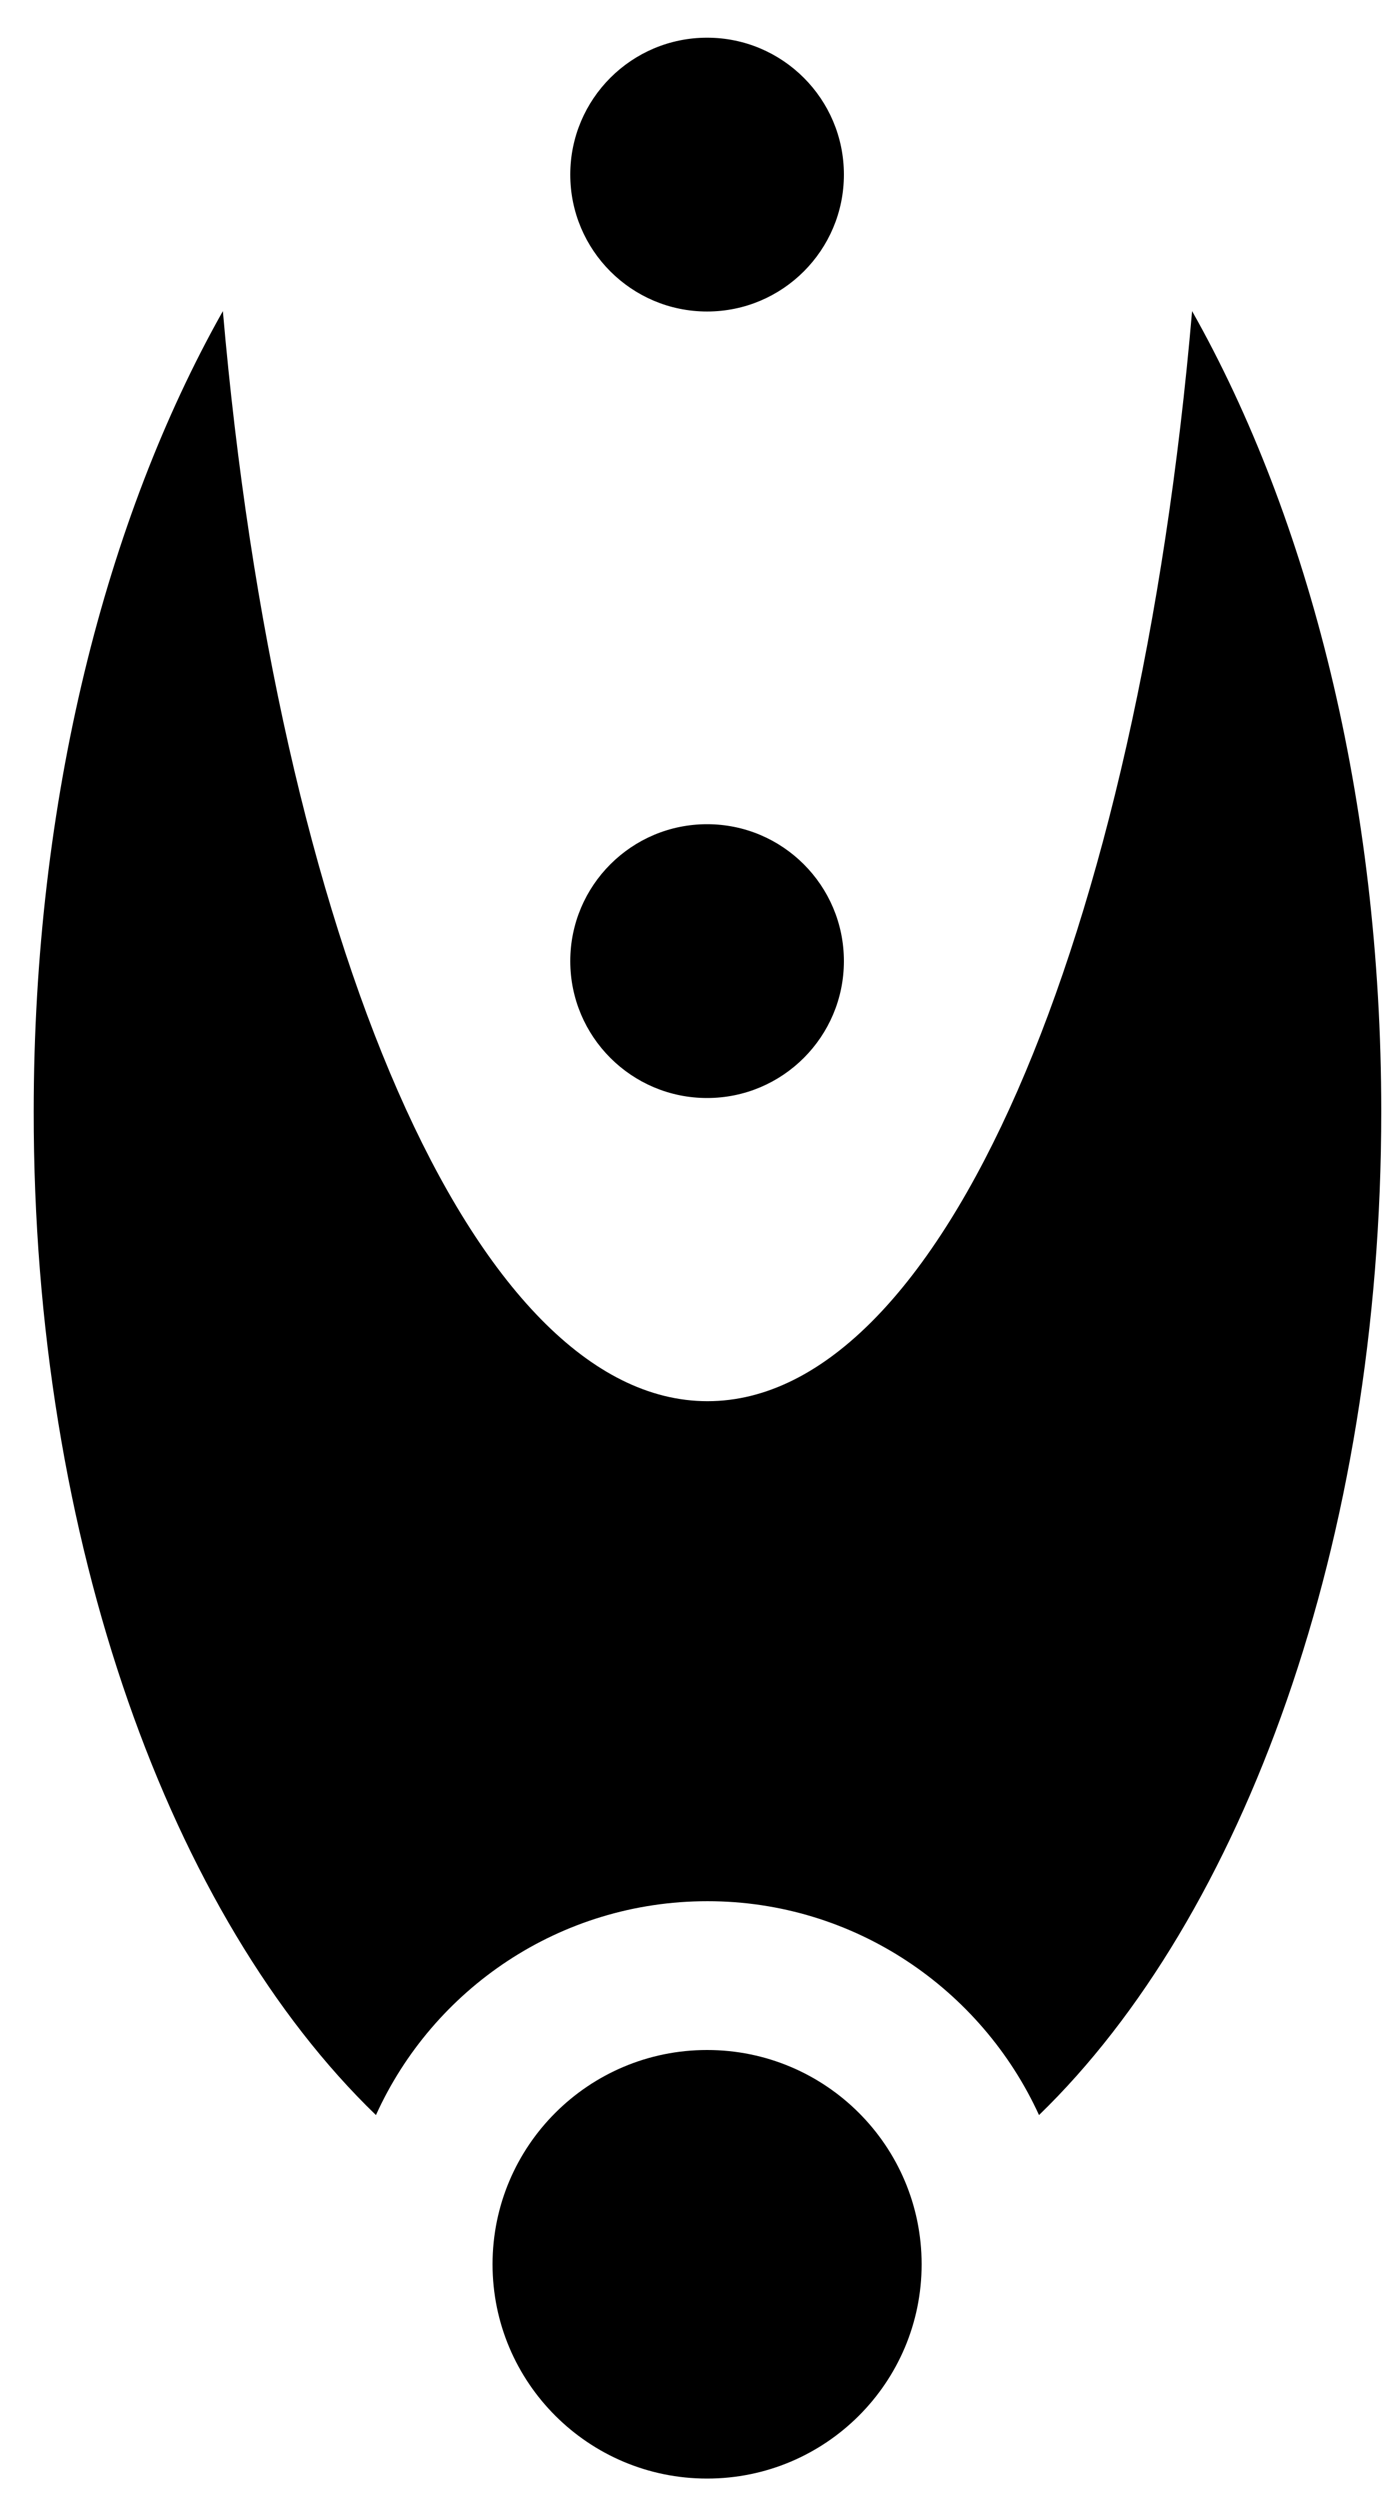 <svg width="35" height="63" viewBox="0 0 35 63" fill="none" xmlns="http://www.w3.org/2000/svg">
<path d="M17.83 27.67C19.735 27.67 21.28 26.125 21.28 24.22C21.28 22.315 19.735 20.77 17.83 20.77C15.925 20.77 14.38 22.315 14.38 24.22C14.38 26.125 15.925 27.67 17.83 27.67Z" fill="black"/>
<path d="M17.83 7.85C19.735 7.85 21.28 6.305 21.28 4.4C21.28 2.495 19.735 0.95 17.83 0.95C15.925 0.95 14.38 2.495 14.38 4.4C14.38 6.305 15.925 7.85 17.83 7.85Z" fill="black"/>
<path d="M9.48 53.3C10.92 50.12 14.12 47.91 17.84 47.91C21.55 47.91 24.75 50.13 26.2 53.3C31.35 48.31 34.83 38.86 34.83 28.01C34.83 20.17 33.01 13.06 30.06 7.84C28.7 23.61 23.75 35.31 17.84 35.31C11.94 35.31 6.99 23.62 5.62 7.84C2.67 13.07 0.85 20.17 0.85 28.01C0.84 38.87 4.32 48.32 9.48 53.3Z" fill="black"/>
<path d="M17.83 62.46C20.818 62.46 23.24 60.042 23.24 57.06C23.24 54.078 20.818 51.66 17.83 51.66C14.842 51.66 12.42 54.078 12.42 57.06C12.42 60.042 14.842 62.46 17.83 62.46Z" fill="black"/>
</svg>
